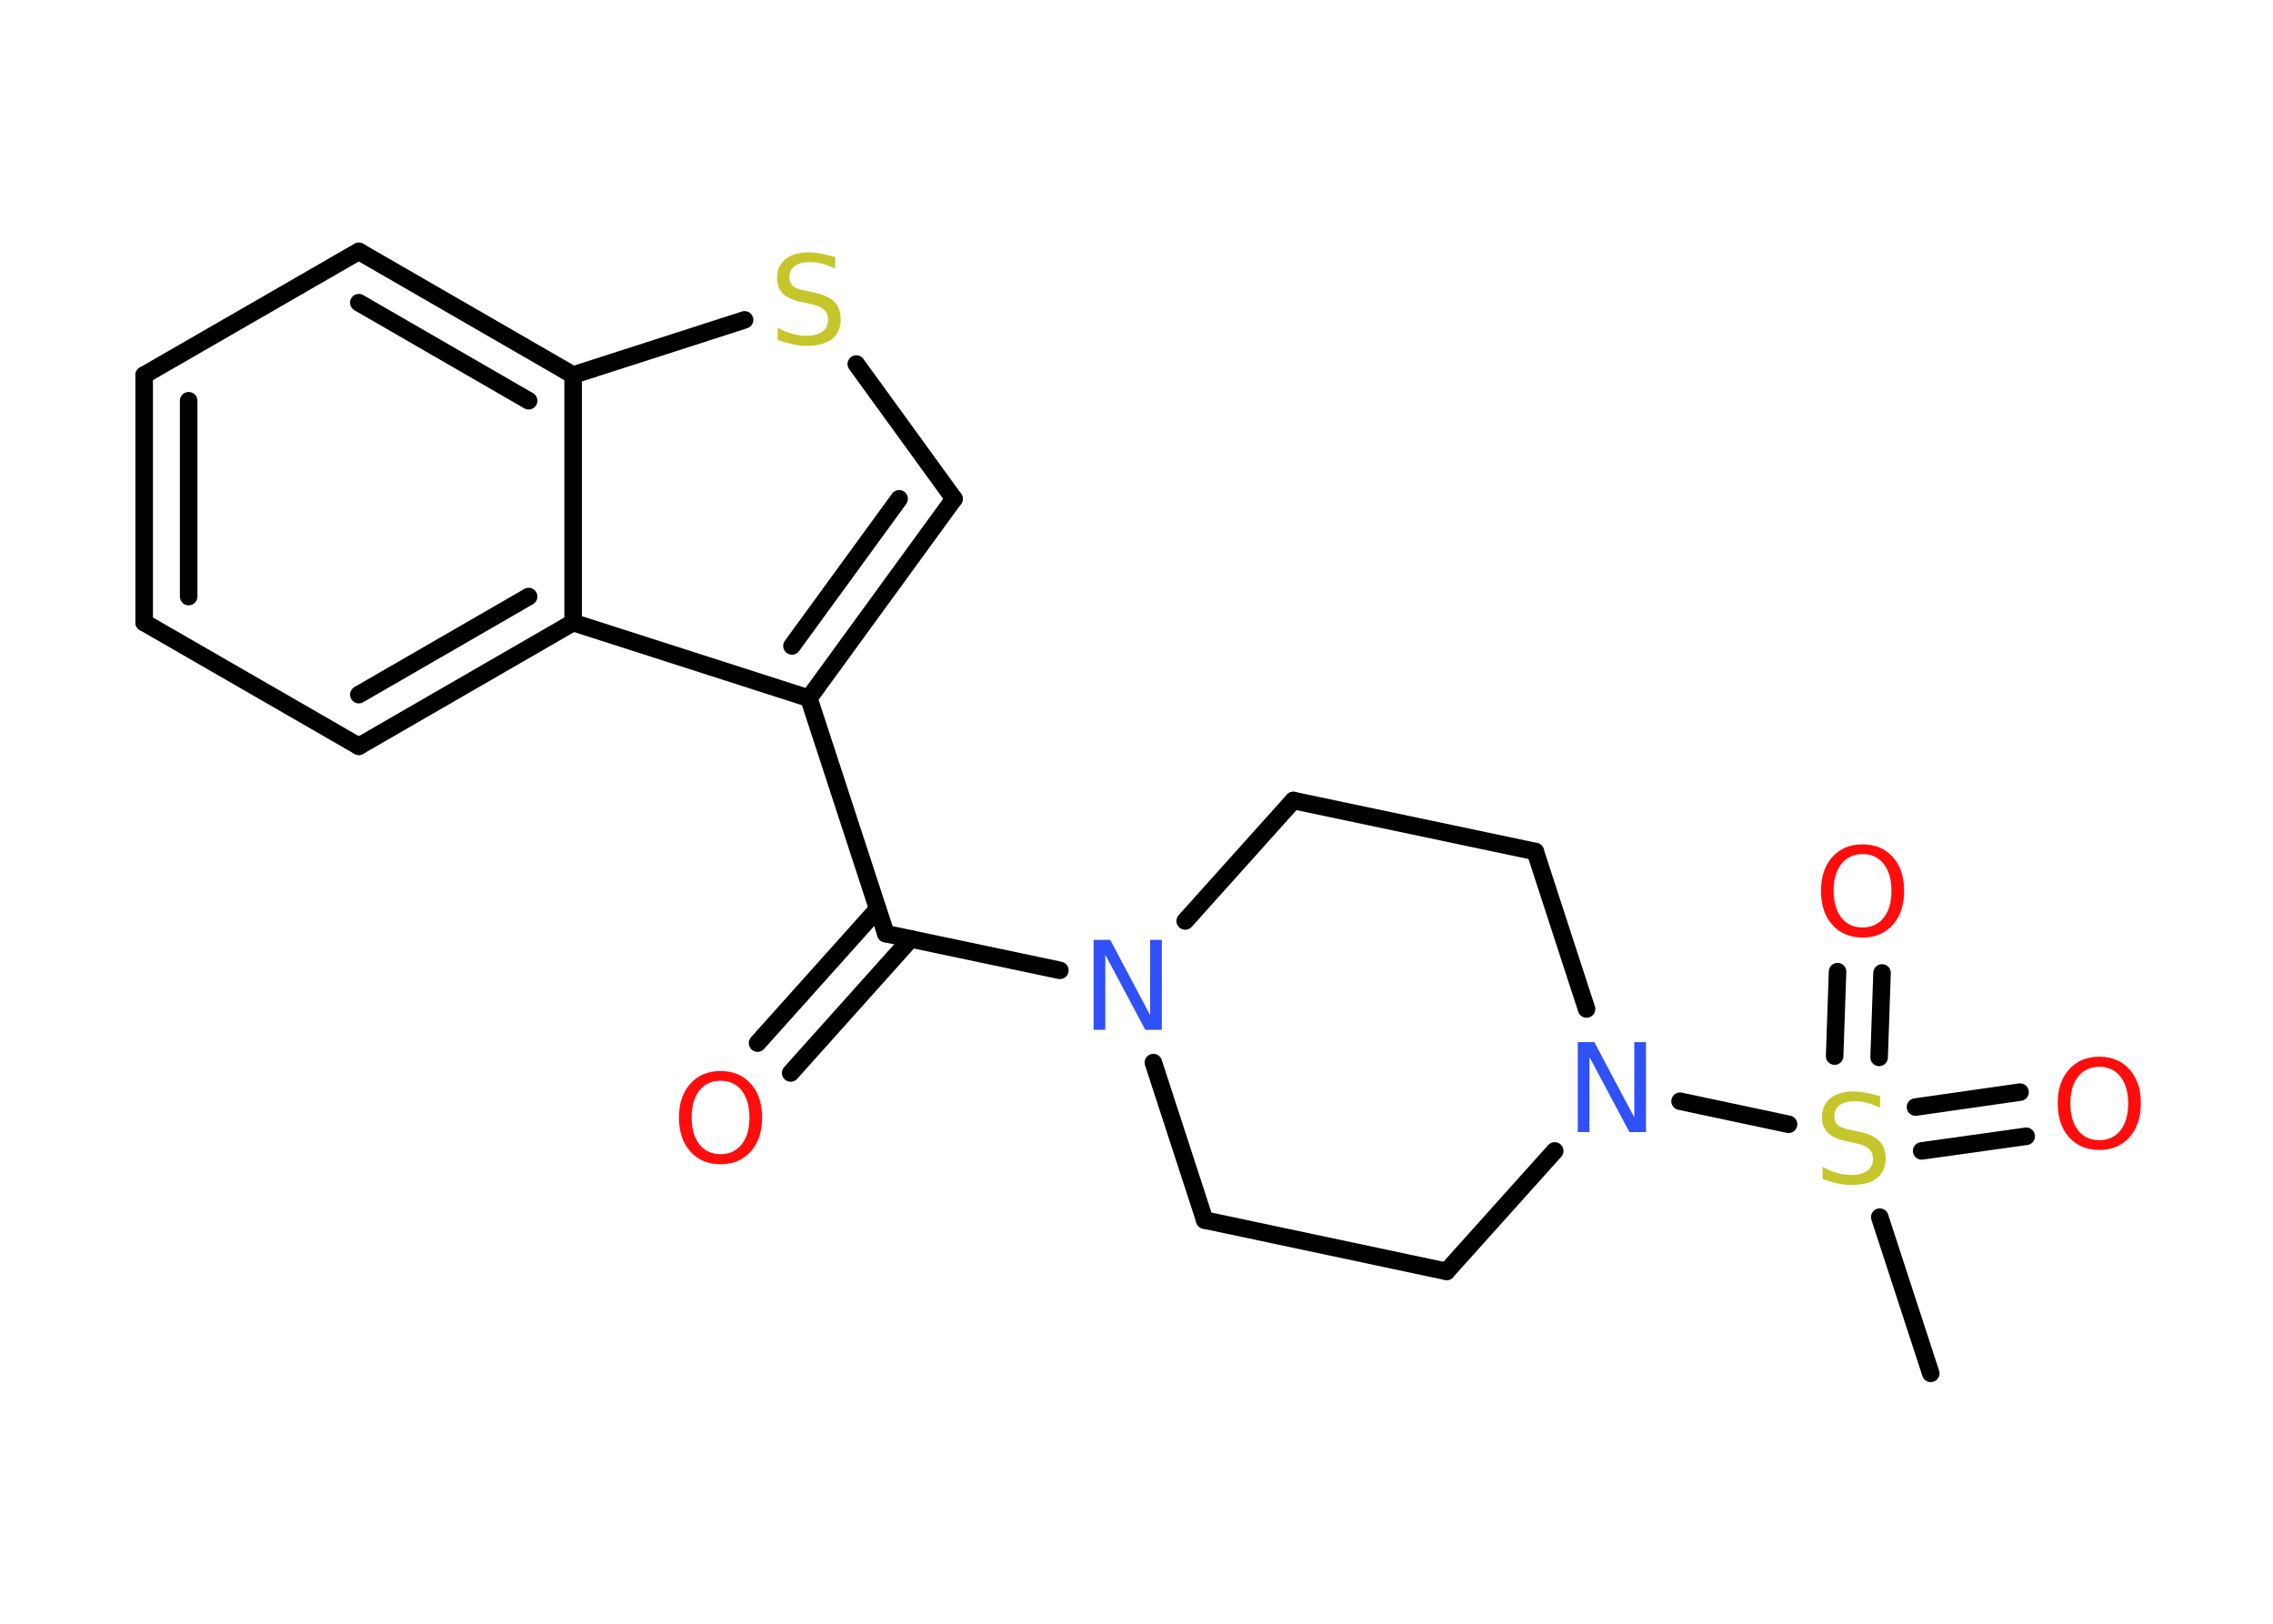 <?xml version='1.0' encoding='UTF-8'?>
<!DOCTYPE svg PUBLIC "-//W3C//DTD SVG 1.1//EN" "http://www.w3.org/Graphics/SVG/1.1/DTD/svg11.dtd">
<svg version='1.2' xmlns='http://www.w3.org/2000/svg' xmlns:xlink='http://www.w3.org/1999/xlink' width='70.0mm' height='50.0mm' viewBox='0 0 70.0 50.0'>
  <desc>Generated by the Chemistry Development Kit (http://github.com/cdk)</desc>
  <g stroke-linecap='round' stroke-linejoin='round' stroke='#000000' stroke-width='.54' fill='#FF0D0D'>
    <rect x='.0' y='.0' width='70.0' height='50.0' fill='#FFFFFF' stroke='none'/>
    <g id='mol1' class='mol'>
      <line id='mol1bnd1' class='bond' x1='59.46' y1='42.29' x2='57.89' y2='37.48'/>
      <g id='mol1bnd2' class='bond'>
        <line x1='58.99' y1='34.09' x2='62.21' y2='33.63'/>
        <line x1='59.18' y1='35.44' x2='62.4' y2='34.99'/>
      </g>
      <g id='mol1bnd3' class='bond'>
        <line x1='56.5' y1='32.52' x2='56.59' y2='29.92'/>
        <line x1='57.87' y1='32.56' x2='57.96' y2='29.96'/>
      </g>
      <line id='mol1bnd4' class='bond' x1='55.08' y1='34.62' x2='51.74' y2='33.91'/>
      <line id='mol1bnd5' class='bond' x1='47.88' y1='35.44' x2='44.55' y2='39.15'/>
      <line id='mol1bnd6' class='bond' x1='44.55' y1='39.15' x2='37.1' y2='37.57'/>
      <line id='mol1bnd7' class='bond' x1='37.1' y1='37.57' x2='35.52' y2='32.72'/>
      <line id='mol1bnd8' class='bond' x1='32.64' y1='29.88' x2='27.28' y2='28.75'/>
      <g id='mol1bnd9' class='bond'>
        <line x1='28.05' y1='28.91' x2='24.35' y2='33.04'/>
        <line x1='27.03' y1='27.99' x2='23.33' y2='32.12'/>
      </g>
      <line id='mol1bnd10' class='bond' x1='27.28' y1='28.75' x2='24.91' y2='21.5'/>
      <g id='mol1bnd11' class='bond'>
        <line x1='24.91' y1='21.5' x2='29.38' y2='15.36'/>
        <line x1='24.39' y1='19.89' x2='27.69' y2='15.36'/>
      </g>
      <line id='mol1bnd12' class='bond' x1='29.38' y1='15.36' x2='26.37' y2='11.21'/>
      <line id='mol1bnd13' class='bond' x1='22.93' y1='9.85' x2='17.65' y2='11.55'/>
      <g id='mol1bnd14' class='bond'>
        <line x1='17.65' y1='11.55' x2='11.05' y2='7.74'/>
        <line x1='16.28' y1='12.34' x2='11.05' y2='9.32'/>
      </g>
      <line id='mol1bnd15' class='bond' x1='11.05' y1='7.74' x2='4.44' y2='11.55'/>
      <g id='mol1bnd16' class='bond'>
        <line x1='4.44' y1='11.55' x2='4.44' y2='19.17'/>
        <line x1='5.81' y1='12.34' x2='5.81' y2='18.37'/>
      </g>
      <line id='mol1bnd17' class='bond' x1='4.44' y1='19.17' x2='11.05' y2='22.98'/>
      <g id='mol1bnd18' class='bond'>
        <line x1='11.05' y1='22.98' x2='17.65' y2='19.17'/>
        <line x1='11.05' y1='21.39' x2='16.28' y2='18.37'/>
      </g>
      <line id='mol1bnd19' class='bond' x1='24.91' y1='21.5' x2='17.65' y2='19.17'/>
      <line id='mol1bnd20' class='bond' x1='17.65' y1='11.55' x2='17.65' y2='19.17'/>
      <line id='mol1bnd21' class='bond' x1='36.5' y1='28.36' x2='39.83' y2='24.65'/>
      <line id='mol1bnd22' class='bond' x1='39.83' y1='24.65' x2='47.28' y2='26.22'/>
      <line id='mol1bnd23' class='bond' x1='48.86' y1='31.07' x2='47.28' y2='26.22'/>
      <path id='mol1atm2' class='atom' d='M57.9 33.75v.36q-.21 -.1 -.4 -.15q-.19 -.05 -.37 -.05q-.31 .0 -.47 .12q-.17 .12 -.17 .34q.0 .18 .11 .28q.11 .09 .42 .15l.23 .05q.42 .08 .62 .28q.2 .2 .2 .54q.0 .4 -.27 .61q-.27 .21 -.79 .21q-.2 .0 -.42 -.05q-.22 -.05 -.46 -.13v-.38q.23 .13 .45 .19q.22 .06 .43 .06q.32 .0 .5 -.13q.17 -.13 .17 -.36q.0 -.21 -.13 -.32q-.13 -.11 -.41 -.17l-.23 -.05q-.42 -.08 -.61 -.26q-.19 -.18 -.19 -.49q.0 -.37 .26 -.58q.26 -.21 .71 -.21q.19 .0 .39 .04q.2 .04 .41 .1z' stroke='none' fill='#C6C62C'/>
      <path id='mol1atm3' class='atom' d='M64.65 32.85q-.41 .0 -.65 .3q-.24 .3 -.24 .83q.0 .52 .24 .83q.24 .3 .65 .3q.41 .0 .65 -.3q.24 -.3 .24 -.83q.0 -.52 -.24 -.83q-.24 -.3 -.65 -.3zM64.65 32.54q.58 .0 .93 .39q.35 .39 .35 1.04q.0 .66 -.35 1.05q-.35 .39 -.93 .39q-.58 .0 -.93 -.39q-.35 -.39 -.35 -1.05q.0 -.65 .35 -1.04q.35 -.39 .93 -.39z' stroke='none'/>
      <path id='mol1atm4' class='atom' d='M57.36 26.3q-.41 .0 -.65 .3q-.24 .3 -.24 .83q.0 .52 .24 .83q.24 .3 .65 .3q.41 .0 .65 -.3q.24 -.3 .24 -.83q.0 -.52 -.24 -.83q-.24 -.3 -.65 -.3zM57.36 26.0q.58 .0 .93 .39q.35 .39 .35 1.04q.0 .66 -.35 1.05q-.35 .39 -.93 .39q-.58 .0 -.93 -.39q-.35 -.39 -.35 -1.05q.0 -.65 .35 -1.04q.35 -.39 .93 -.39z' stroke='none'/>
      <path id='mol1atm5' class='atom' d='M48.6 32.09h.5l1.23 2.32v-2.32h.36v2.77h-.51l-1.23 -2.31v2.31h-.36v-2.77z' stroke='none' fill='#3050F8'/>
      <path id='mol1atm8' class='atom' d='M33.69 28.94h.5l1.23 2.32v-2.32h.36v2.77h-.51l-1.23 -2.31v2.31h-.36v-2.77z' stroke='none' fill='#3050F8'/>
      <path id='mol1atm10' class='atom' d='M22.19 33.28q-.41 .0 -.65 .3q-.24 .3 -.24 .83q.0 .52 .24 .83q.24 .3 .65 .3q.41 .0 .65 -.3q.24 -.3 .24 -.83q.0 -.52 -.24 -.83q-.24 -.3 -.65 -.3zM22.19 32.98q.58 .0 .93 .39q.35 .39 .35 1.04q.0 .66 -.35 1.05q-.35 .39 -.93 .39q-.58 .0 -.93 -.39q-.35 -.39 -.35 -1.05q.0 -.65 .35 -1.04q.35 -.39 .93 -.39z' stroke='none'/>
      <path id='mol1atm13' class='atom' d='M25.72 7.91v.36q-.21 -.1 -.4 -.15q-.19 -.05 -.37 -.05q-.31 .0 -.47 .12q-.17 .12 -.17 .34q.0 .18 .11 .28q.11 .09 .42 .15l.23 .05q.42 .08 .62 .28q.2 .2 .2 .54q.0 .4 -.27 .61q-.27 .21 -.79 .21q-.2 .0 -.42 -.05q-.22 -.05 -.46 -.13v-.38q.23 .13 .45 .19q.22 .06 .43 .06q.32 .0 .5 -.13q.17 -.13 .17 -.36q.0 -.21 -.13 -.32q-.13 -.11 -.41 -.17l-.23 -.05q-.42 -.08 -.61 -.26q-.19 -.18 -.19 -.49q.0 -.37 .26 -.58q.26 -.21 .71 -.21q.19 .0 .39 .04q.2 .04 .41 .1z' stroke='none' fill='#C6C62C'/>
    </g>
  </g>
</svg>
